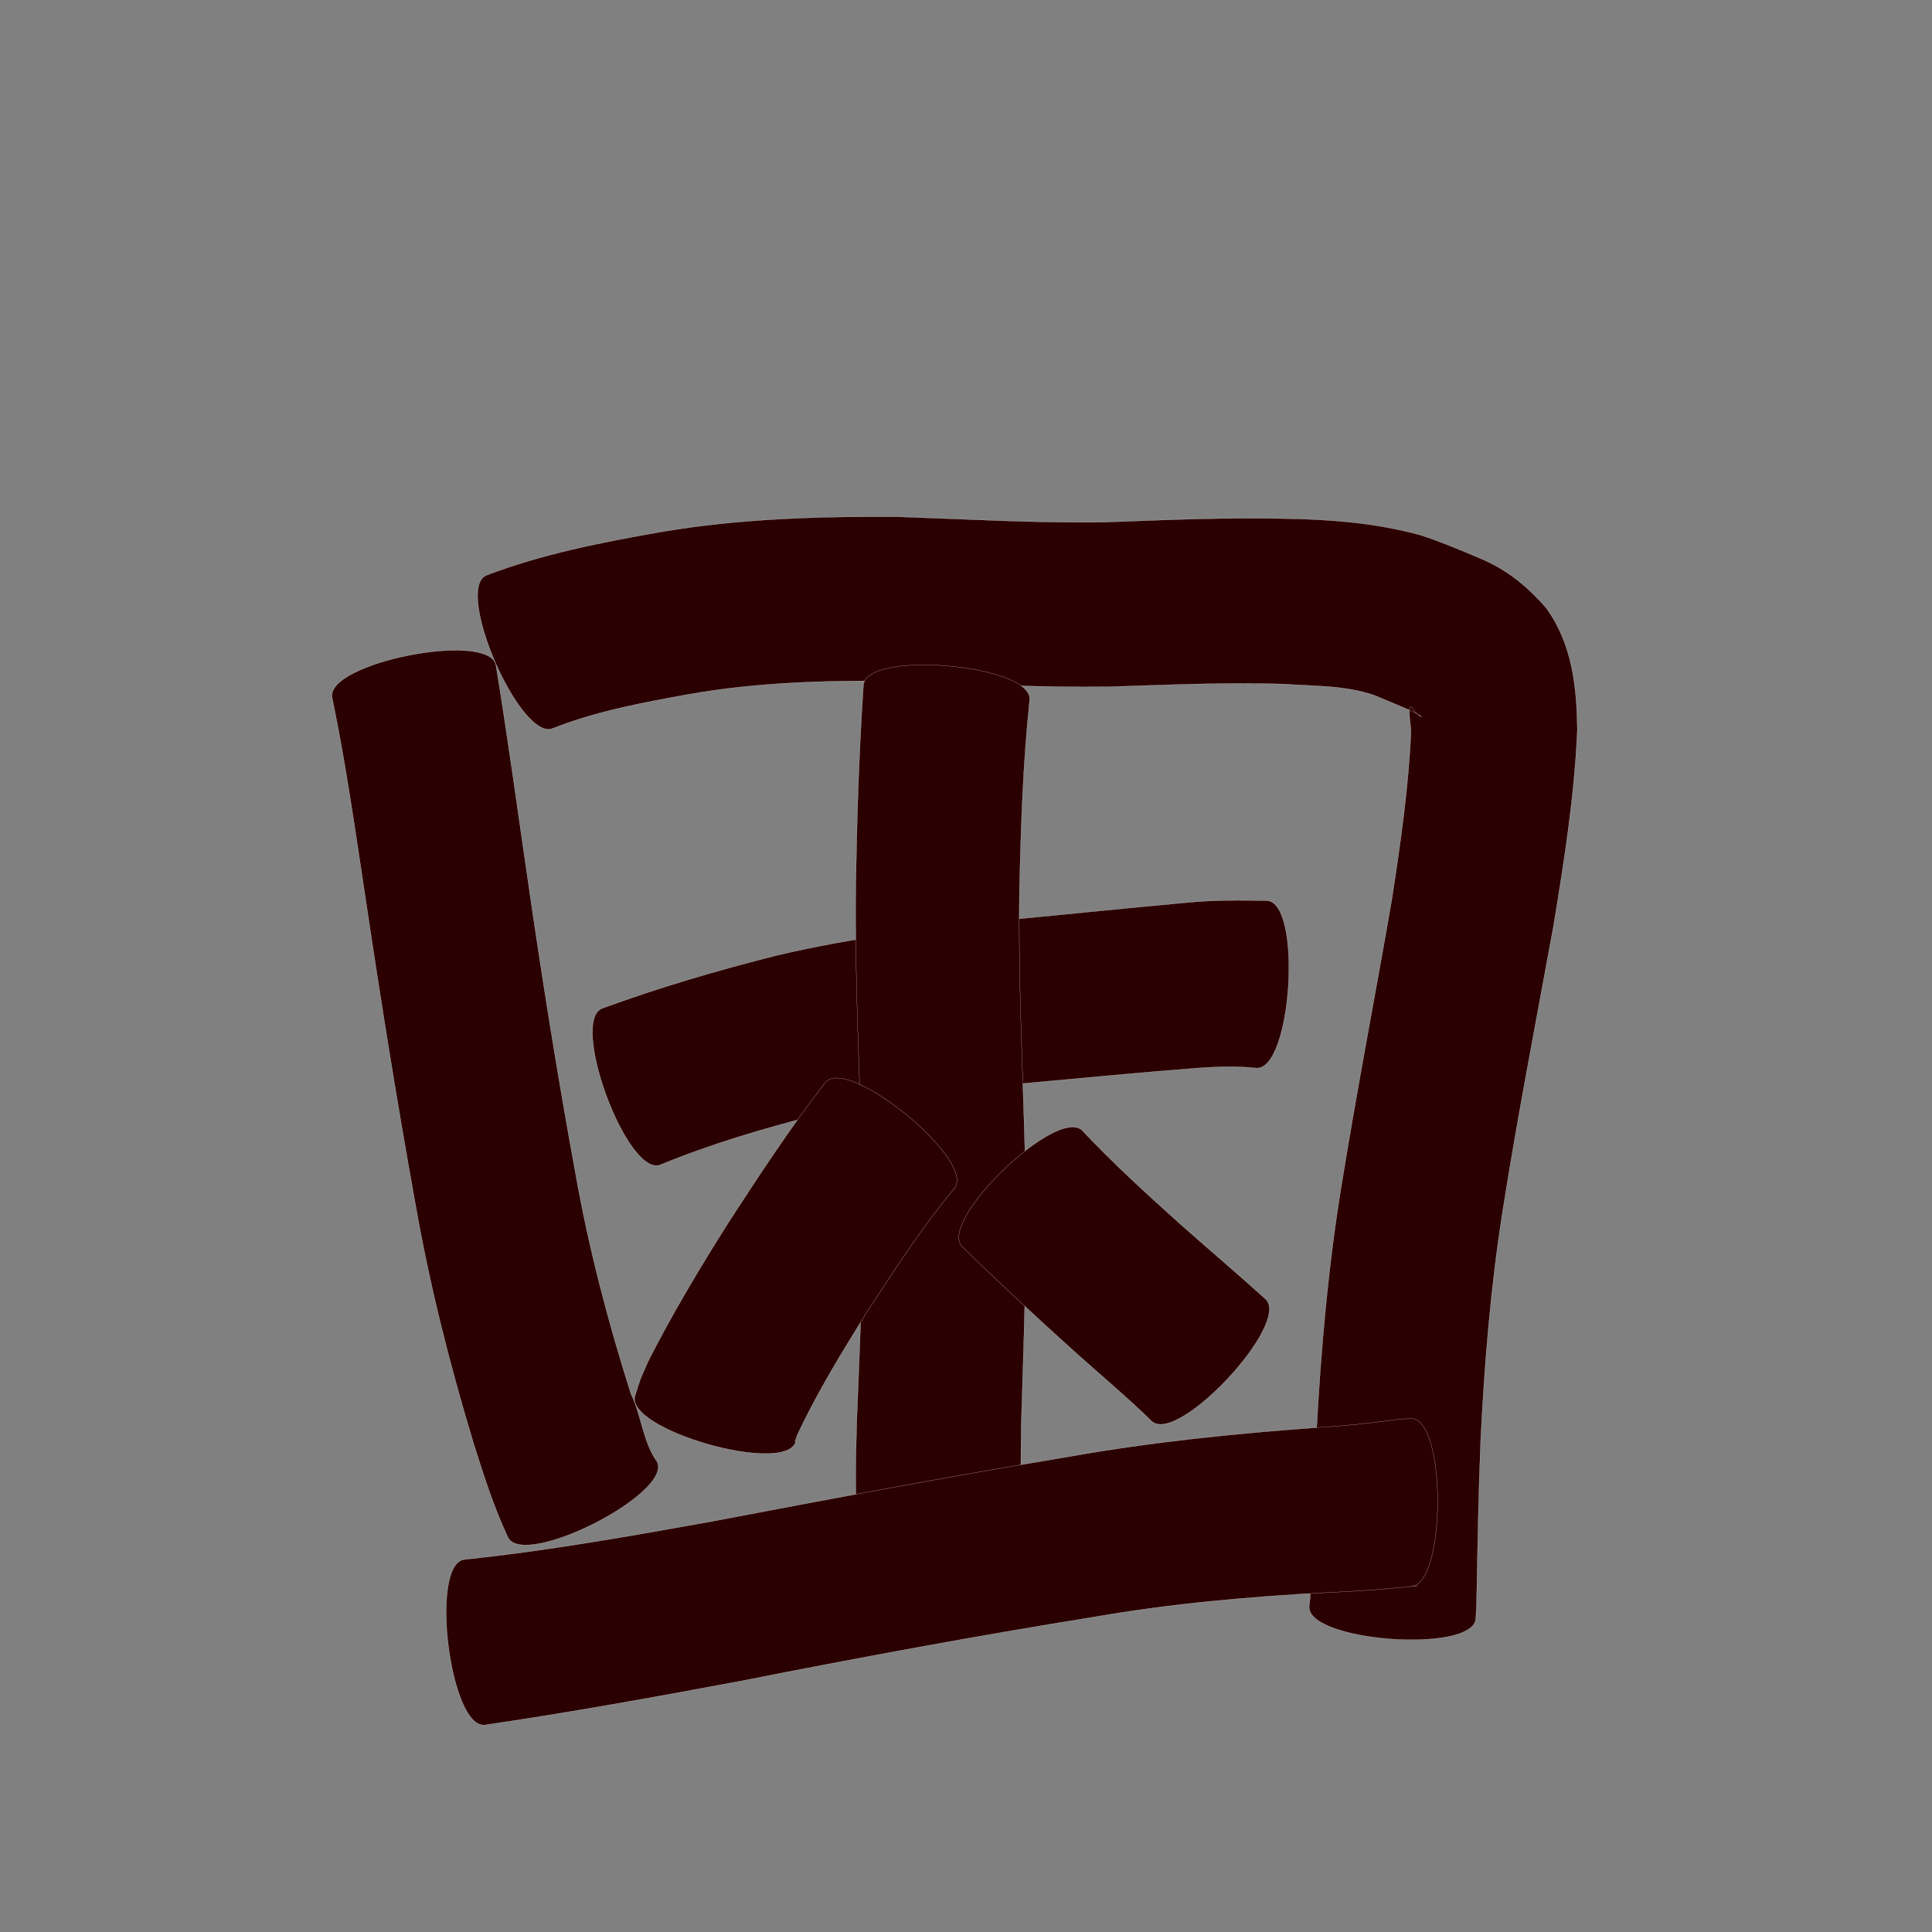 <?xml version="1.0" encoding="utf-8" ?>

<!DOCTYPE svg PUBLIC "-//W3C//DTD SVG 1.1//EN" 
  "http://www.w3.org/Graphics/SVG/1.1/DTD/svg11.dtd">
<svg 
    xmlns="http://www.w3.org/2000/svg"
    xmlns:xlink="http://www.w3.org/1999/xlink"
    xmlns:sodipodi="http://sodipodi.sourceforge.net/DTD/sodipodi-0.dtd"
    xmlns:inkscape="http://www.inkscape.org/namespaces/inkscape"
    width="1024" height="1024" id="U56F0">
<rect width="100%" height="100%" fill="#808080" stroke="none"/>
<path d="m 10502.862,28000.546 c 6.177,37.57 11.3,75.302 16.792,112.975 7.552,52.293 15.857,104.477 25.395,156.444 7.02,39.649 17.225,78.594 29.416,116.937 5.525,11.123 6.345,25.605 13.803,35.832 8.52,16.76 -70.486,56.924 -79.006,40.164 l 0,0 c -7.621,-16.12 -12.966,-33.137 -18.343,-50.114 -12.655,-41.84 -23.384,-84.237 -30.893,-127.331 -9.567,-52.902 -18.07,-105.988 -25.998,-159.161 -5.528,-36.247 -10.545,-72.621 -18,-108.536 -3.651,-18.42 83.183,-35.631 86.834,-17.21 z" id="path9160" inkscape:connector-curvature="0" style="fill:#2b0000;fill-opacity:1;fill-rule:nonzero;stroke:#f9f9f9;stroke-width:0.1;stroke-miterlimit:4;stroke-dasharray:none" transform="translate(-10240, -27648)"/><path d="m 10497.731,27952.923 c 29.709,-11.328 61.018,-17.443 92.228,-22.936 41.416,-7.107 83.48,-8.356 125.404,-8.124 37.07,1.261 74.064,3.472 111.169,2.853 31.868,-1.235 63.681,-2.547 95.575,-1.825 24.007,0.414 47.802,2.393 70.989,8.76 10.818,3.584 21.358,7.98 31.829,12.469 13.929,5.85 25.125,15.037 34.86,26.446 13.643,19.191 16.005,41.739 16.242,64.576 -1.501,34.835 -6.996,69.362 -12.632,103.723 -9.133,50.078 -18.872,100.026 -26.816,150.311 -6.402,40.378 -9.758,81.118 -11.762,121.922 -1.12,26.787 -1.56,53.594 -2.085,80.398 -0.187,9.697 -0.01,4.882 -0.526,14.445 -1.393,18.738 -89.724,12.173 -88.331,-6.565 l 0,0 c 0.674,-5.712 0.343,-2.207 0.705,-10.54 1.121,-27.41 1.879,-54.834 3.177,-82.236 2.373,-43.891 6.205,-87.705 13.354,-131.107 8.144,-50.224 17.809,-100.166 26.493,-150.296 4.575,-29.662 8.929,-59.448 10.23,-89.467 0,-3.532 -3.169,-19.5 2.386,-10.123 4.901,4.091 3.624,2.081 -0.658,-0.11 -7.039,-3.13 -14.184,-6.032 -21.281,-9.028 -15.54,-5.291 -32.275,-4.766 -48.468,-5.912 -30.709,-0.927 -61.34,0.474 -92.034,1.452 -37.715,0.46 -75.324,-1.489 -112.993,-3.081 -36.615,-0.287 -73.376,0.669 -109.529,7.051 -24.374,4.39 -49.004,8.938 -72.135,18.047 -17.205,7.507 -52.595,-73.596 -35.391,-81.103 z" id="path9162" inkscape:connector-curvature="0" style="fill:#2b0000;fill-opacity:1;fill-rule:nonzero;stroke:#f9f9f9;stroke-width:0.1;stroke-miterlimit:4;stroke-dasharray:none" transform="translate(-10240, -27648)"/><path d="m 10559.273,28182.394 c 30.356,-11.092 61.322,-20.212 92.653,-28.075 40.54,-9.567 81.954,-14.492 123.312,-18.89 31.141,-2.945 62.254,-6.193 93.406,-9.007 14.266,-1.475 28.586,-1.298 42.896,-1.079 18.832,1.199 13.18,89.974 -5.652,88.775 l 0,0 c -9.929,-1.07 -19.949,-0.804 -29.91,-0.111 -30.577,2.346 -61.105,5.297 -91.644,8.078 -37.251,3.856 -74.566,8.169 -111.076,16.767 -28.277,7.182 -56.308,15.433 -83.321,26.557 -17.611,6.504 -48.274,-76.51 -30.664,-83.015 z" id="path9164" inkscape:connector-curvature="0" style="fill:#2b0000;fill-opacity:1;fill-rule:nonzero;stroke:#f9f9f9;stroke-width:0.1;stroke-miterlimit:4;stroke-dasharray:none" transform="translate(-10240, -27648)"/><path d="m 10785.761,28018.969 c -3.535,33.253 -4.617,66.709 -5.403,100.12 -0.796,49.309 1.926,98.574 3.134,147.854 1.021,45.608 -0.886,91.199 -2.218,136.778 0,17.832 -1.178,36.128 2.045,53.679 3.283,18.523 -84.039,34.002 -87.322,15.478 l 0,0 c -3.366,-23.89 -2.562,-48.11 -1.896,-72.16 1.739,-43.863 3.867,-87.746 2.921,-131.658 -1.236,-50.565 -4.075,-101.106 -3.464,-151.702 0.587,-35.449 1.689,-70.89 4.084,-106.27 1.672,-18.692 89.79,-10.812 88.119,7.881 z" id="path9166" inkscape:connector-curvature="0" style="fill:#2b0000;fill-opacity:1;fill-rule:nonzero;stroke:#f9f9f9;stroke-width:0.1;stroke-miterlimit:4;stroke-dasharray:none" transform="translate(-10240, -27648)"/><path d="m 10745.845,28277.882 c -17.047,20.445 -31.565,42.847 -46.083,65.114 -13.28,21.296 -26.489,42.77 -37.157,65.524 -0.412,1.208 -0.824,2.416 -1.236,3.625 0.142,-0.03 0.283,-0.06 0.425,-0.09 -5.139,18.088 -90.404,-6.139 -85.265,-24.226 l 0,0 c 3.994,-12.151 1.696,-6.059 6.957,-18.255 12.983,-25.509 27.707,-50.085 43.011,-74.261 16.249,-25.006 32.625,-49.98 50.911,-73.563 11.908,-14.517 80.345,41.616 68.437,56.134 z" id="path9168" inkscape:connector-curvature="0" style="fill:#2b0000;fill-opacity:1;fill-rule:nonzero;stroke:#f9f9f9;stroke-width:0.1;stroke-miterlimit:4;stroke-dasharray:none" transform="translate(-10240, -27648)"/><path d="m 10813.73,28247.301 c 16.446,17.469 34.193,33.645 52.032,49.666 14.961,13.245 30.203,26.178 45.029,39.574 13.731,12.802 -46.619,77.529 -60.35,64.727 l 0,0 c -13.937,-13.593 -28.982,-26.026 -43.385,-39.113 -19.362,-17.482 -38.514,-35.194 -57.134,-53.469 -13.022,-13.535 50.786,-74.921 63.808,-61.385 z" id="path9170" inkscape:connector-curvature="0" style="fill:#2b0000;fill-opacity:1;fill-rule:nonzero;stroke:#f9f9f9;stroke-width:0.1;stroke-miterlimit:4;stroke-dasharray:none" transform="translate(-10240, -27648)"/><path d="m 10486.09,28474.558 c 43.764,-4.57 87.117,-12.292 130.405,-20.039 63.256,-12.073 126.549,-23.918 190.076,-34.482 43.603,-7.748 87.614,-12.211 131.744,-15.441 13.52,-0.768 26.999,-2.15 40.412,-4.002 4.93,-0.657 1.829,-0.319 9.33,-0.711 18.875,0.1 18.416,89.073 -0.459,88.976 l 0,0 c 4.747,-0.426 5.32,-0.48 1.72,-0.15 -15.103,1.595 -30.251,2.772 -45.429,3.34 -41.348,2.231 -82.583,5.823 -123.43,12.902 -63.053,10.136 -125.835,21.786 -188.484,34.173 -44.857,8.383 -89.763,16.526 -134.921,23.151 -18.607,2.326 -29.572,-85.391 -10.964,-87.717 z" id="path9172" inkscape:connector-curvature="0" style="fill:#2b0000;fill-opacity:1;fill-rule:nonzero;stroke:#f9f9f9;stroke-width:0.1;stroke-miterlimit:4;stroke-dasharray:none" transform="translate(-10240, -27648)"/></svg>